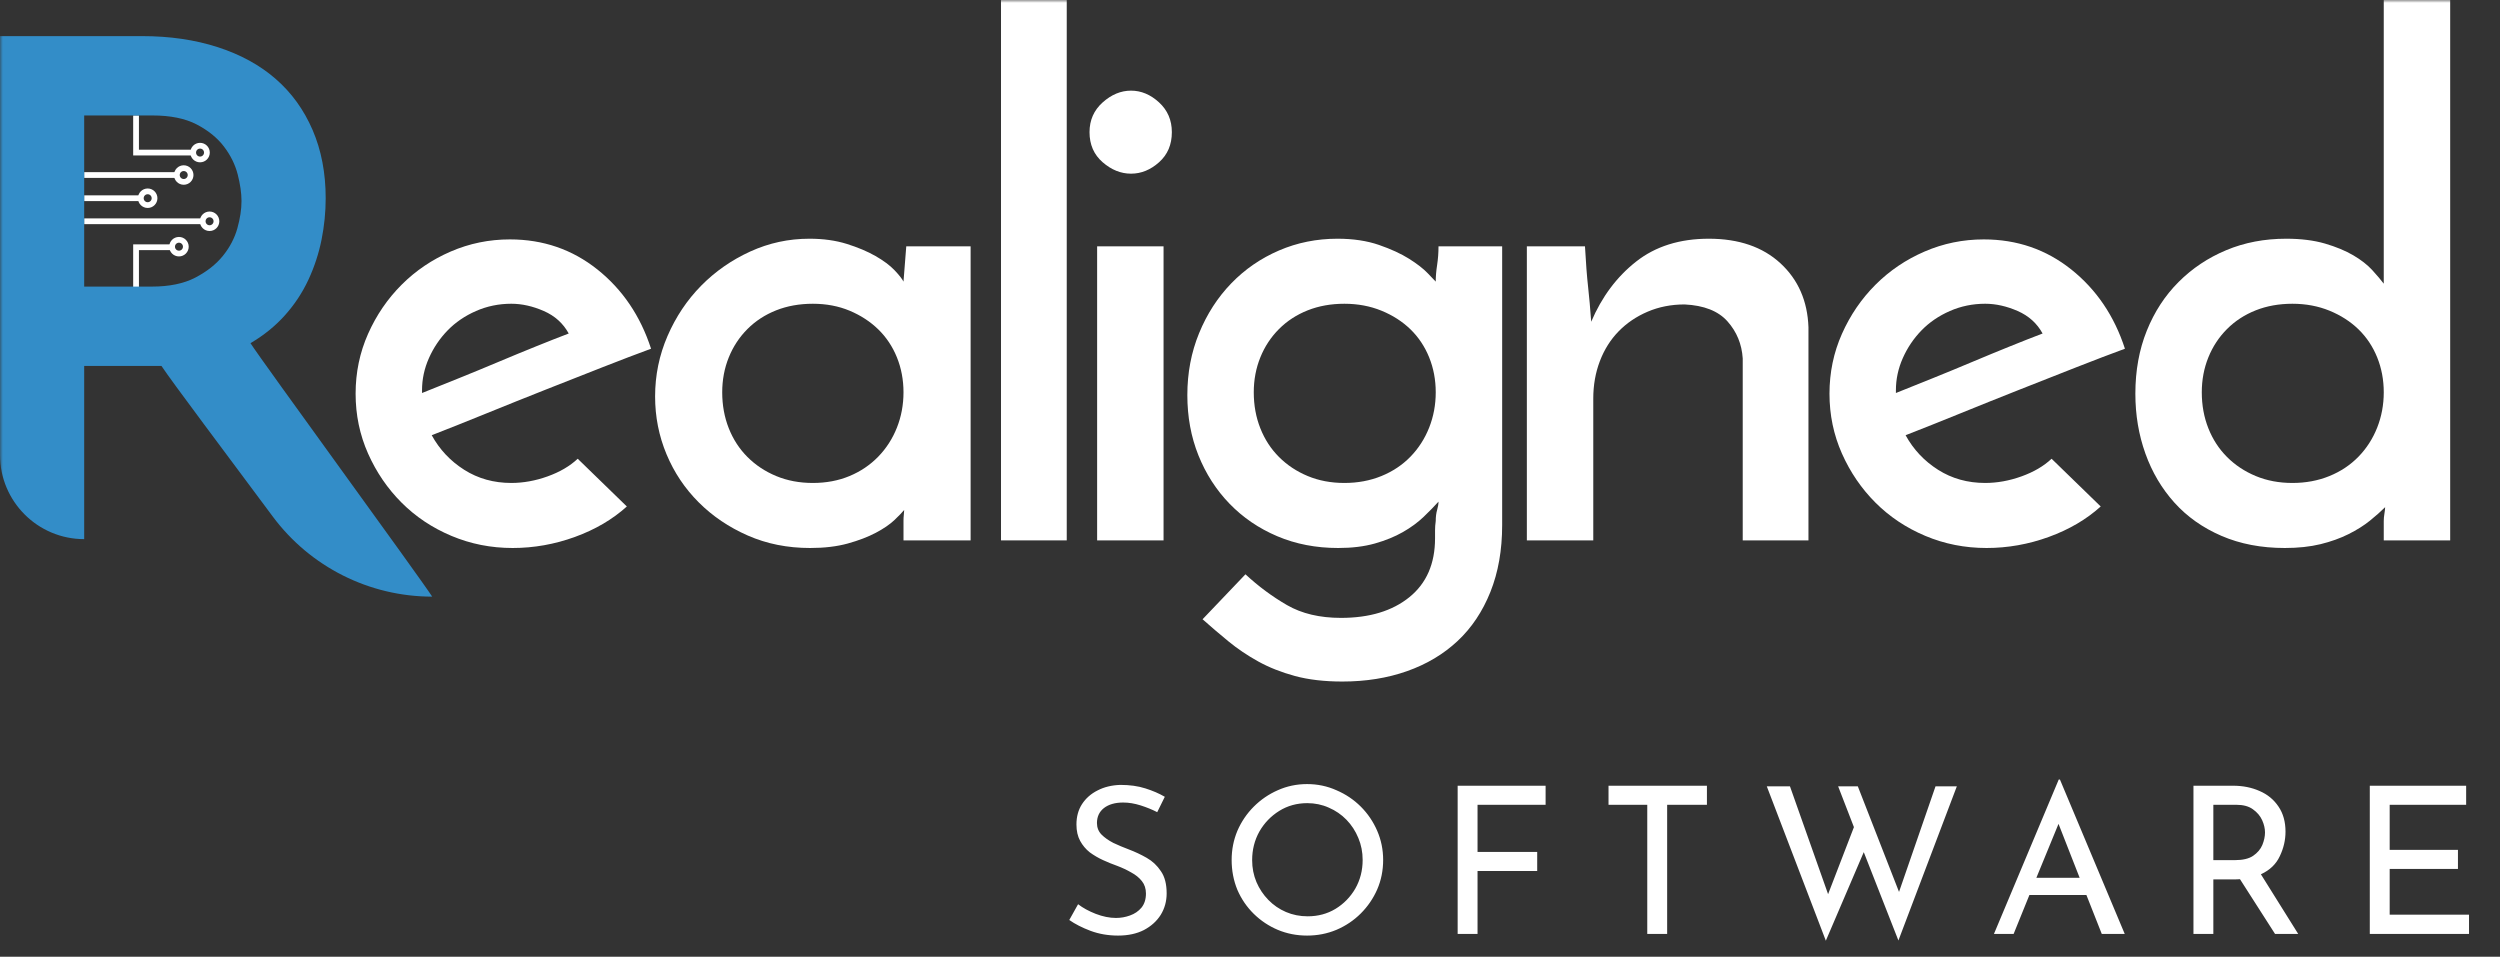 <svg width="439" height="168" viewBox="0 0 439 168" fill="none" xmlns="http://www.w3.org/2000/svg">
<rect x="0" y="0" width="439" height="168" fill="#333333" stroke="none"/>
<path fill-rule="evenodd" clip-rule="evenodd" d="M99.867 58.563C98.895 56.782 97.437 55.465 95.493 54.614C93.549 53.764 91.645 53.338 89.783 53.338C87.596 53.338 85.53 53.764 83.586 54.614C81.642 55.465 79.981 56.6 78.604 58.016C77.226 59.435 76.133 61.054 75.324 62.876C74.513 64.699 74.109 66.582 74.109 68.526V69.012C76.133 68.203 78.301 67.332 80.609 66.4C82.918 65.47 85.226 64.517 87.534 63.544C89.843 62.573 92.049 61.661 94.157 60.811C96.262 59.96 98.166 59.212 99.867 58.563ZM110.073 88.938C107.561 91.207 104.524 92.989 100.96 94.284C97.395 95.579 93.75 96.228 90.025 96.228C86.217 96.228 82.633 95.518 79.273 94.102C75.91 92.686 72.994 90.742 70.525 88.27C68.053 85.8 66.09 82.924 64.632 79.644C63.174 76.363 62.445 72.86 62.445 69.134C62.445 65.409 63.174 61.904 64.632 58.624C66.09 55.343 68.053 52.469 70.525 49.998C72.994 47.527 75.871 45.584 79.151 44.166C82.431 42.749 85.894 42.039 89.539 42.039C95.371 42.039 100.493 43.801 104.909 47.324C109.323 50.848 112.461 55.486 114.325 61.236C111.895 62.128 109.08 63.201 105.881 64.456C102.68 65.712 99.339 67.028 95.857 68.405C92.374 69.783 88.89 71.18 85.409 72.596C81.925 74.015 78.726 75.29 75.81 76.424C77.186 78.935 79.091 80.961 81.52 82.499C83.95 84.038 86.703 84.807 89.783 84.807C91.888 84.807 94.014 84.424 96.161 83.653C98.306 82.884 100.068 81.851 101.447 80.555L110.073 88.938Z" fill="white"/>
<path fill-rule="evenodd" clip-rule="evenodd" d="M126.821 68.891C126.821 71.16 127.205 73.265 127.975 75.209C128.744 77.153 129.838 78.835 131.256 80.251C132.672 81.669 134.354 82.784 136.298 83.593C138.242 84.403 140.387 84.808 142.738 84.808C145.086 84.808 147.233 84.403 149.177 83.593C151.121 82.784 152.801 81.648 154.219 80.19C155.635 78.732 156.729 77.032 157.5 75.087C158.269 73.143 158.654 71.078 158.654 68.891C158.654 66.704 158.269 64.66 157.5 62.755C156.729 60.853 155.635 59.213 154.219 57.834C152.801 56.458 151.121 55.365 149.177 54.554C147.233 53.745 145.086 53.339 142.738 53.339C140.387 53.339 138.242 53.724 136.298 54.493C134.354 55.264 132.672 56.357 131.256 57.774C129.838 59.192 128.744 60.853 127.975 62.755C127.205 64.66 126.821 66.704 126.821 68.891ZM115.036 69.62C115.036 65.895 115.765 62.351 117.223 58.989C118.681 55.628 120.644 52.692 123.115 50.18C125.585 47.67 128.462 45.665 131.742 44.166C135.022 42.668 138.485 41.918 142.13 41.918C144.56 41.918 146.747 42.222 148.691 42.829C150.635 43.437 152.315 44.147 153.734 44.955C155.15 45.766 156.264 46.596 157.074 47.446C157.883 48.297 158.411 48.965 158.654 49.451L159.14 43.254H170.44V94.892H158.654V91.49C158.654 91.086 158.673 90.7 158.715 90.336C158.755 89.971 158.776 89.709 158.776 89.546C158.451 89.952 157.883 90.539 157.074 91.308C156.264 92.078 155.171 92.827 153.794 93.556C152.416 94.285 150.776 94.911 148.873 95.439C146.969 95.965 144.761 96.228 142.252 96.228C138.282 96.228 134.637 95.499 131.317 94.041C127.994 92.583 125.12 90.64 122.69 88.209C120.26 85.78 118.377 82.966 117.04 79.765C115.704 76.566 115.036 73.185 115.036 69.62Z" fill="white"/>
<mask id="mask0" mask-type="alpha" maskUnits="userSpaceOnUse" x="0" y="0" width="432" height="122">
<path fill-rule="evenodd" clip-rule="evenodd" d="M0 122H432V0H0V122Z" fill="white"/>
</mask>
<g mask="url(#mask0)">
<path fill-rule="evenodd" clip-rule="evenodd" d="M175.777 94.892H187.319V0H175.777V94.892Z" fill="white"/>
<path fill-rule="evenodd" clip-rule="evenodd" d="M192.656 94.892H204.32V43.254H192.656V94.892ZM191.32 23.207C191.32 21.102 192.088 19.361 193.628 17.982C195.167 16.606 196.828 15.917 198.61 15.917C200.391 15.917 202.031 16.606 203.531 17.982C205.029 19.361 205.778 21.102 205.778 23.207C205.778 25.394 205.029 27.156 203.531 28.492C202.031 29.829 200.391 30.497 198.61 30.497C196.828 30.497 195.167 29.829 193.628 28.492C192.088 27.156 191.32 25.394 191.32 23.207Z" fill="white"/>
<path fill-rule="evenodd" clip-rule="evenodd" d="M220.161 68.891C220.161 71.16 220.544 73.265 221.315 75.209C222.084 77.153 223.178 78.835 224.596 80.251C226.012 81.669 227.693 82.784 229.638 83.593C231.582 84.403 233.726 84.808 236.077 84.808C238.426 84.808 240.592 84.403 242.577 83.593C244.561 82.784 246.263 81.648 247.681 80.19C249.097 78.732 250.19 77.032 250.961 75.087C251.729 73.143 252.115 71.078 252.115 68.891C252.115 66.704 251.729 64.66 250.961 62.755C250.19 60.853 249.097 59.213 247.681 57.834C246.263 56.458 244.561 55.365 242.577 54.554C240.592 53.745 238.426 53.339 236.077 53.339C233.726 53.339 231.582 53.724 229.638 54.493C227.693 55.264 226.012 56.357 224.596 57.774C223.178 59.192 222.084 60.853 221.315 62.755C220.544 64.66 220.161 66.704 220.161 68.891ZM208.497 69.377C208.497 65.489 209.183 61.865 210.562 58.503C211.938 55.142 213.822 52.226 216.212 49.755C218.6 47.285 221.394 45.362 224.596 43.983C227.794 42.607 231.218 41.918 234.862 41.918C237.615 41.918 240.045 42.283 242.152 43.012C244.258 43.741 246.019 44.551 247.437 45.441C248.853 46.334 249.947 47.184 250.718 47.993C251.487 48.804 251.952 49.289 252.115 49.451C252.115 48.56 252.195 47.589 252.358 46.535C252.519 45.483 252.601 44.39 252.601 43.254H263.779V92.219C263.779 96.593 263.09 100.5 261.714 103.944C260.336 107.386 258.412 110.262 255.942 112.57C253.471 114.879 250.515 116.641 247.073 117.855C243.629 119.071 239.844 119.678 235.713 119.678C232.554 119.678 229.778 119.353 227.39 118.706C225 118.057 222.852 117.206 220.95 116.155C219.047 115.101 217.306 113.926 215.725 112.631C214.146 111.334 212.628 110.037 211.17 108.743L218.703 100.846C220.97 102.951 223.399 104.752 225.993 106.252C228.584 107.75 231.743 108.5 235.47 108.5C240.491 108.5 244.501 107.285 247.498 104.855C250.494 102.425 251.994 98.981 251.994 94.528V93.13C251.994 92.604 252.033 92.058 252.115 91.49C252.115 90.761 252.195 90.114 252.358 89.546C252.519 88.98 252.601 88.494 252.601 88.088C251.872 88.899 251.001 89.789 249.989 90.761C248.975 91.733 247.761 92.625 246.344 93.434C244.926 94.245 243.286 94.911 241.423 95.439C239.558 95.965 237.414 96.228 234.983 96.228C231.096 96.228 227.53 95.539 224.292 94.163C221.051 92.787 218.257 90.883 215.908 88.453C213.557 86.022 211.735 83.188 210.44 79.948C209.144 76.709 208.497 73.185 208.497 69.377Z" fill="white"/>
<path fill-rule="evenodd" clip-rule="evenodd" d="M268.116 43.254H278.321C278.483 46.17 278.665 48.54 278.868 50.362C279.069 52.185 279.252 54.231 279.415 56.498C281.277 52.124 283.911 48.6 287.312 45.927C290.715 43.254 294.967 41.918 300.07 41.918C305.335 41.918 309.526 43.357 312.645 46.231C315.762 49.107 317.403 52.853 317.566 57.47V94.892H306.023V62.937C305.86 60.427 304.97 58.259 303.35 56.437C301.729 54.614 299.22 53.624 295.817 53.46C293.468 53.46 291.302 53.885 289.317 54.736C287.332 55.587 285.631 56.741 284.215 58.199C282.796 59.657 281.703 61.4 280.933 63.423C280.163 65.449 279.779 67.636 279.779 69.984V94.892H268.116V43.254Z" fill="white"/>
<path fill-rule="evenodd" clip-rule="evenodd" d="M358.679 58.563C357.707 56.782 356.249 55.465 354.305 54.614C352.362 53.764 350.457 53.338 348.595 53.338C346.408 53.338 344.342 53.764 342.399 54.614C340.454 55.465 338.793 56.6 337.417 58.016C336.038 59.435 334.946 61.054 334.136 62.876C333.325 64.699 332.921 66.582 332.921 68.526V69.012C334.946 68.203 337.114 67.332 339.422 66.4C341.73 65.47 344.038 64.517 346.347 63.544C348.656 62.573 350.862 61.661 352.969 60.811C355.075 59.96 356.979 59.212 358.679 58.563ZM368.885 88.938C366.373 91.207 363.336 92.989 359.773 94.284C356.207 95.579 352.563 96.228 348.838 96.228C345.03 96.228 341.446 95.518 338.085 94.102C334.723 92.686 331.807 90.742 329.337 88.27C326.866 85.8 324.903 82.924 323.445 79.644C321.987 76.363 321.257 72.86 321.257 69.134C321.257 65.409 321.987 61.904 323.445 58.624C324.903 55.343 326.866 52.469 329.337 49.998C331.807 47.527 334.683 45.584 337.964 44.166C341.244 42.749 344.707 42.039 348.352 42.039C354.184 42.039 359.306 43.801 363.722 47.324C368.136 50.848 371.274 55.486 373.138 61.236C370.708 62.128 367.893 63.201 364.694 64.456C361.492 65.712 358.152 67.028 354.67 68.405C351.186 69.783 347.702 71.18 344.221 72.596C340.738 74.015 337.538 75.29 334.622 76.424C335.998 78.935 337.903 80.961 340.333 82.499C342.763 84.038 345.516 84.807 348.595 84.807C350.7 84.807 352.826 84.424 354.974 83.653C357.118 82.884 358.881 81.851 360.259 80.555L368.885 88.938Z" fill="white"/>
<path fill-rule="evenodd" clip-rule="evenodd" d="M386.634 68.891C386.634 71.16 387.017 73.265 387.788 75.209C388.557 77.153 389.651 78.835 391.069 80.251C392.485 81.669 394.166 82.784 396.111 83.593C398.055 84.403 400.199 84.808 402.55 84.808C404.899 84.808 407.065 84.403 409.05 83.593C411.034 82.784 412.736 81.648 414.154 80.19C415.57 78.732 416.663 77.032 417.434 75.087C418.202 73.143 418.588 71.078 418.588 68.891C418.588 66.704 418.202 64.66 417.434 62.755C416.663 60.853 415.57 59.213 414.154 57.834C412.736 56.458 411.034 55.365 409.05 54.554C407.065 53.745 404.899 53.339 402.55 53.339C400.199 53.339 398.055 53.724 396.111 54.493C394.166 55.264 392.485 56.357 391.069 57.774C389.651 59.192 388.557 60.853 387.788 62.755C387.017 64.66 386.634 66.704 386.634 68.891ZM374.97 69.134C374.97 65.085 375.638 61.4 376.975 58.078C378.311 54.757 380.173 51.902 382.564 49.512C384.951 47.123 387.746 45.259 390.946 43.923C394.146 42.586 397.649 41.918 401.456 41.918C404.048 41.918 406.317 42.203 408.261 42.768C410.204 43.336 411.863 44.025 413.242 44.834C414.618 45.644 415.733 46.516 416.583 47.446C417.434 48.378 418.102 49.168 418.588 49.815V9.15527e-05H430.252V94.892H418.588V91.49C418.588 91.086 418.628 90.64 418.709 90.154C418.789 89.667 418.831 89.303 418.831 89.06C418.102 89.789 417.21 90.578 416.158 91.429C415.105 92.28 413.85 93.07 412.392 93.799C410.934 94.528 409.293 95.114 407.471 95.56C405.649 96.004 403.562 96.228 401.214 96.228C397.082 96.228 393.377 95.518 390.097 94.102C386.816 92.686 384.062 90.742 381.834 88.27C379.606 85.8 377.905 82.924 376.732 79.644C375.556 76.363 374.97 72.861 374.97 69.134Z" fill="white"/>
<path d="M23.891 53.094V43.416H30.221" stroke="white" stroke-width="1.01"/>
<path d="M23.891 20.275V26.793H33.923" stroke="white" stroke-width="1.01"/>
<path d="M14.783 30.734H31.056" stroke="white" stroke-width="1.01"/>
<path d="M14.783 34.808H24.727" stroke="white" stroke-width="1.01"/>
<path d="M14.783 38.855H35.595" stroke="white" stroke-width="1.01"/>
<path fill-rule="evenodd" clip-rule="evenodd" d="M32.632 43.318C32.632 43.984 32.092 44.524 31.426 44.524C30.76 44.524 30.22 43.984 30.22 43.318C30.22 42.652 30.76 42.112 31.426 42.112C32.092 42.112 32.632 42.652 32.632 43.318Z" stroke="white" stroke-width="1.01"/>
<path fill-rule="evenodd" clip-rule="evenodd" d="M38.006 38.855C38.006 39.521 37.466 40.061 36.8 40.061C36.134 40.061 35.594 39.521 35.594 38.855C35.594 38.189 36.134 37.649 36.8 37.649C37.466 37.649 38.006 38.189 38.006 38.855Z" stroke="white" stroke-width="1.01"/>
<path fill-rule="evenodd" clip-rule="evenodd" d="M27.139 34.808C27.139 35.474 26.599 36.014 25.933 36.014C25.267 36.014 24.727 35.474 24.727 34.808C24.727 34.142 25.267 33.602 25.933 33.602C26.599 33.602 27.139 34.142 27.139 34.808Z" stroke="white" stroke-width="1.01"/>
<path fill-rule="evenodd" clip-rule="evenodd" d="M33.468 30.734C33.468 31.4 32.928 31.94 32.262 31.94C31.596 31.94 31.056 31.4 31.056 30.734C31.056 30.068 31.596 29.528 32.262 29.528C32.928 29.528 33.468 30.068 33.468 30.734Z" stroke="white" stroke-width="1.01"/>
<path fill-rule="evenodd" clip-rule="evenodd" d="M36.334 26.793C36.334 27.459 35.794 27.999 35.129 27.999C34.462 27.999 33.922 27.459 33.922 26.793C33.922 26.127 34.462 25.587 35.129 25.587C35.794 25.587 36.334 26.127 36.334 26.793Z" stroke="white" stroke-width="1.01"/>
<path fill-rule="evenodd" clip-rule="evenodd" d="M14.783 50.325H26.658C29.727 50.325 32.271 49.8 34.291 48.75C36.309 47.701 37.926 46.429 39.137 44.933C40.349 43.439 41.198 41.824 41.682 40.086C42.167 38.35 42.409 36.754 42.409 35.3C42.409 33.928 42.185 32.373 41.742 30.635C41.298 28.899 40.49 27.263 39.319 25.728C38.148 24.194 36.551 22.901 34.533 21.85C32.513 20.802 29.929 20.275 26.778 20.275H14.783V50.325ZM0.001 79.889V6.342H24.961C29.807 6.342 34.231 6.989 38.229 8.28C42.228 9.573 45.62 11.43 48.407 13.854C51.194 16.277 53.353 19.266 54.89 22.82C56.423 26.375 57.191 30.374 57.191 34.816C57.191 37.239 56.95 39.662 56.465 42.085C55.979 44.509 55.211 46.852 54.162 49.113C53.112 51.375 51.74 53.456 50.042 55.353C48.346 57.252 46.326 58.888 43.984 60.26C45.76 63.089 73.711 101.376 75.892 104.769C64.85 104.769 54.463 99.546 47.88 90.681C39.959 80.013 30.222 67.089 28.354 64.259H27.142H14.783V94.672C6.619 94.672 0.001 88.054 0.001 79.889Z" fill="#338DC8"/>
</g>
<path d="M203.208 142.616C202.32 142.16 201.348 141.764 200.292 141.428C199.236 141.092 198.216 140.924 197.232 140.924C195.816 140.924 194.688 141.248 193.848 141.896C193.032 142.544 192.624 143.42 192.624 144.524C192.624 145.316 192.888 145.988 193.416 146.54C193.968 147.092 194.664 147.584 195.504 148.016C196.368 148.424 197.28 148.808 198.24 149.168C199.32 149.576 200.364 150.068 201.372 150.644C202.38 151.22 203.208 152 203.856 152.984C204.528 153.944 204.864 155.24 204.864 156.872C204.864 158.264 204.516 159.524 203.82 160.652C203.124 161.756 202.14 162.644 200.868 163.316C199.596 163.964 198.084 164.288 196.332 164.288C194.604 164.288 192.996 164.012 191.508 163.46C190.044 162.908 188.796 162.272 187.764 161.552L189.312 158.78C190.152 159.428 191.184 159.992 192.408 160.472C193.656 160.952 194.844 161.192 195.972 161.192C196.812 161.192 197.628 161.048 198.42 160.76C199.236 160.472 199.908 160.016 200.436 159.392C200.964 158.744 201.228 157.916 201.228 156.908C201.228 156.044 200.988 155.312 200.508 154.712C200.028 154.112 199.404 153.608 198.636 153.2C197.892 152.768 197.076 152.384 196.188 152.048C195.372 151.76 194.544 151.424 193.704 151.04C192.864 150.656 192.084 150.2 191.364 149.672C190.668 149.12 190.104 148.448 189.672 147.656C189.24 146.864 189.024 145.904 189.024 144.776C189.024 143.408 189.348 142.22 189.996 141.212C190.668 140.18 191.58 139.376 192.732 138.8C193.884 138.2 195.216 137.876 196.728 137.828C198.384 137.828 199.848 138.032 201.12 138.44C202.416 138.848 203.556 139.34 204.54 139.916L203.208 142.616ZM216.277 151.004C216.277 149.204 216.613 147.5 217.285 145.892C217.981 144.284 218.941 142.868 220.165 141.644C221.389 140.42 222.793 139.46 224.377 138.764C225.985 138.044 227.701 137.684 229.525 137.684C231.349 137.684 233.065 138.044 234.673 138.764C236.305 139.46 237.733 140.42 238.957 141.644C240.181 142.868 241.141 144.284 241.837 145.892C242.533 147.5 242.881 149.204 242.881 151.004C242.881 152.852 242.533 154.58 241.837 156.188C241.141 157.772 240.181 159.176 238.957 160.4C237.733 161.624 236.305 162.584 234.673 163.28C233.065 163.952 231.349 164.288 229.525 164.288C227.701 164.288 225.985 163.952 224.377 163.28C222.793 162.608 221.389 161.672 220.165 160.472C218.941 159.272 217.981 157.868 217.285 156.26C216.613 154.628 216.277 152.876 216.277 151.004ZM219.877 151.04C219.877 152.408 220.129 153.692 220.633 154.892C221.137 156.068 221.833 157.112 222.721 158.024C223.609 158.936 224.641 159.644 225.817 160.148C226.993 160.652 228.265 160.904 229.633 160.904C231.433 160.904 233.053 160.472 234.493 159.608C235.957 158.72 237.121 157.532 237.985 156.044C238.849 154.532 239.281 152.852 239.281 151.004C239.281 149.636 239.029 148.352 238.525 147.152C238.021 145.928 237.325 144.86 236.437 143.948C235.549 143.036 234.517 142.328 233.341 141.824C232.165 141.296 230.905 141.032 229.561 141.032C227.737 141.032 226.093 141.488 224.629 142.4C223.165 143.312 222.001 144.524 221.137 146.036C220.297 147.548 219.877 149.216 219.877 151.04ZM255.964 137.972H271.408V141.32H259.456V149.6H269.932V152.948H259.456V164H255.964V137.972ZM282.456 137.972H299.736V141.32H292.752V164H289.26V141.32H282.456V137.972ZM310.249 138.08H314.317L321.013 157.016L325.549 145.244L322.777 138.08H326.233L333.469 156.62L339.877 138.08H343.621L333.361 165.152L327.277 149.636L320.617 165.188L310.249 138.08ZM350.136 164L361.512 136.892H361.728L373.104 164H369.072L366.372 157.16H356.364L353.592 164H350.136ZM357.588 154.136H365.184L361.476 144.668L357.588 154.136ZM392.119 137.972C393.847 137.972 395.407 138.284 396.799 138.908C398.191 139.508 399.295 140.42 400.111 141.644C400.927 142.844 401.335 144.308 401.335 146.036C401.335 147.524 400.999 148.964 400.327 150.356C399.679 151.748 398.575 152.804 397.015 153.524L403.567 164H399.499L393.343 154.388C393.079 154.412 392.803 154.424 392.515 154.424H388.663V164H385.171V137.972H392.119ZM392.443 151.04C393.835 151.04 394.903 150.788 395.647 150.284C396.415 149.756 396.955 149.12 397.267 148.376C397.579 147.608 397.735 146.876 397.735 146.18C397.735 145.484 397.567 144.764 397.231 144.02C396.895 143.276 396.355 142.64 395.611 142.112C394.891 141.584 393.919 141.32 392.695 141.32H388.663V151.04H392.443ZM416.136 137.972H433.056V141.32H419.628V149.24H431.616V152.588H419.628V160.616H433.56V164H416.136V137.972Z" fill="white"/>
</svg>
